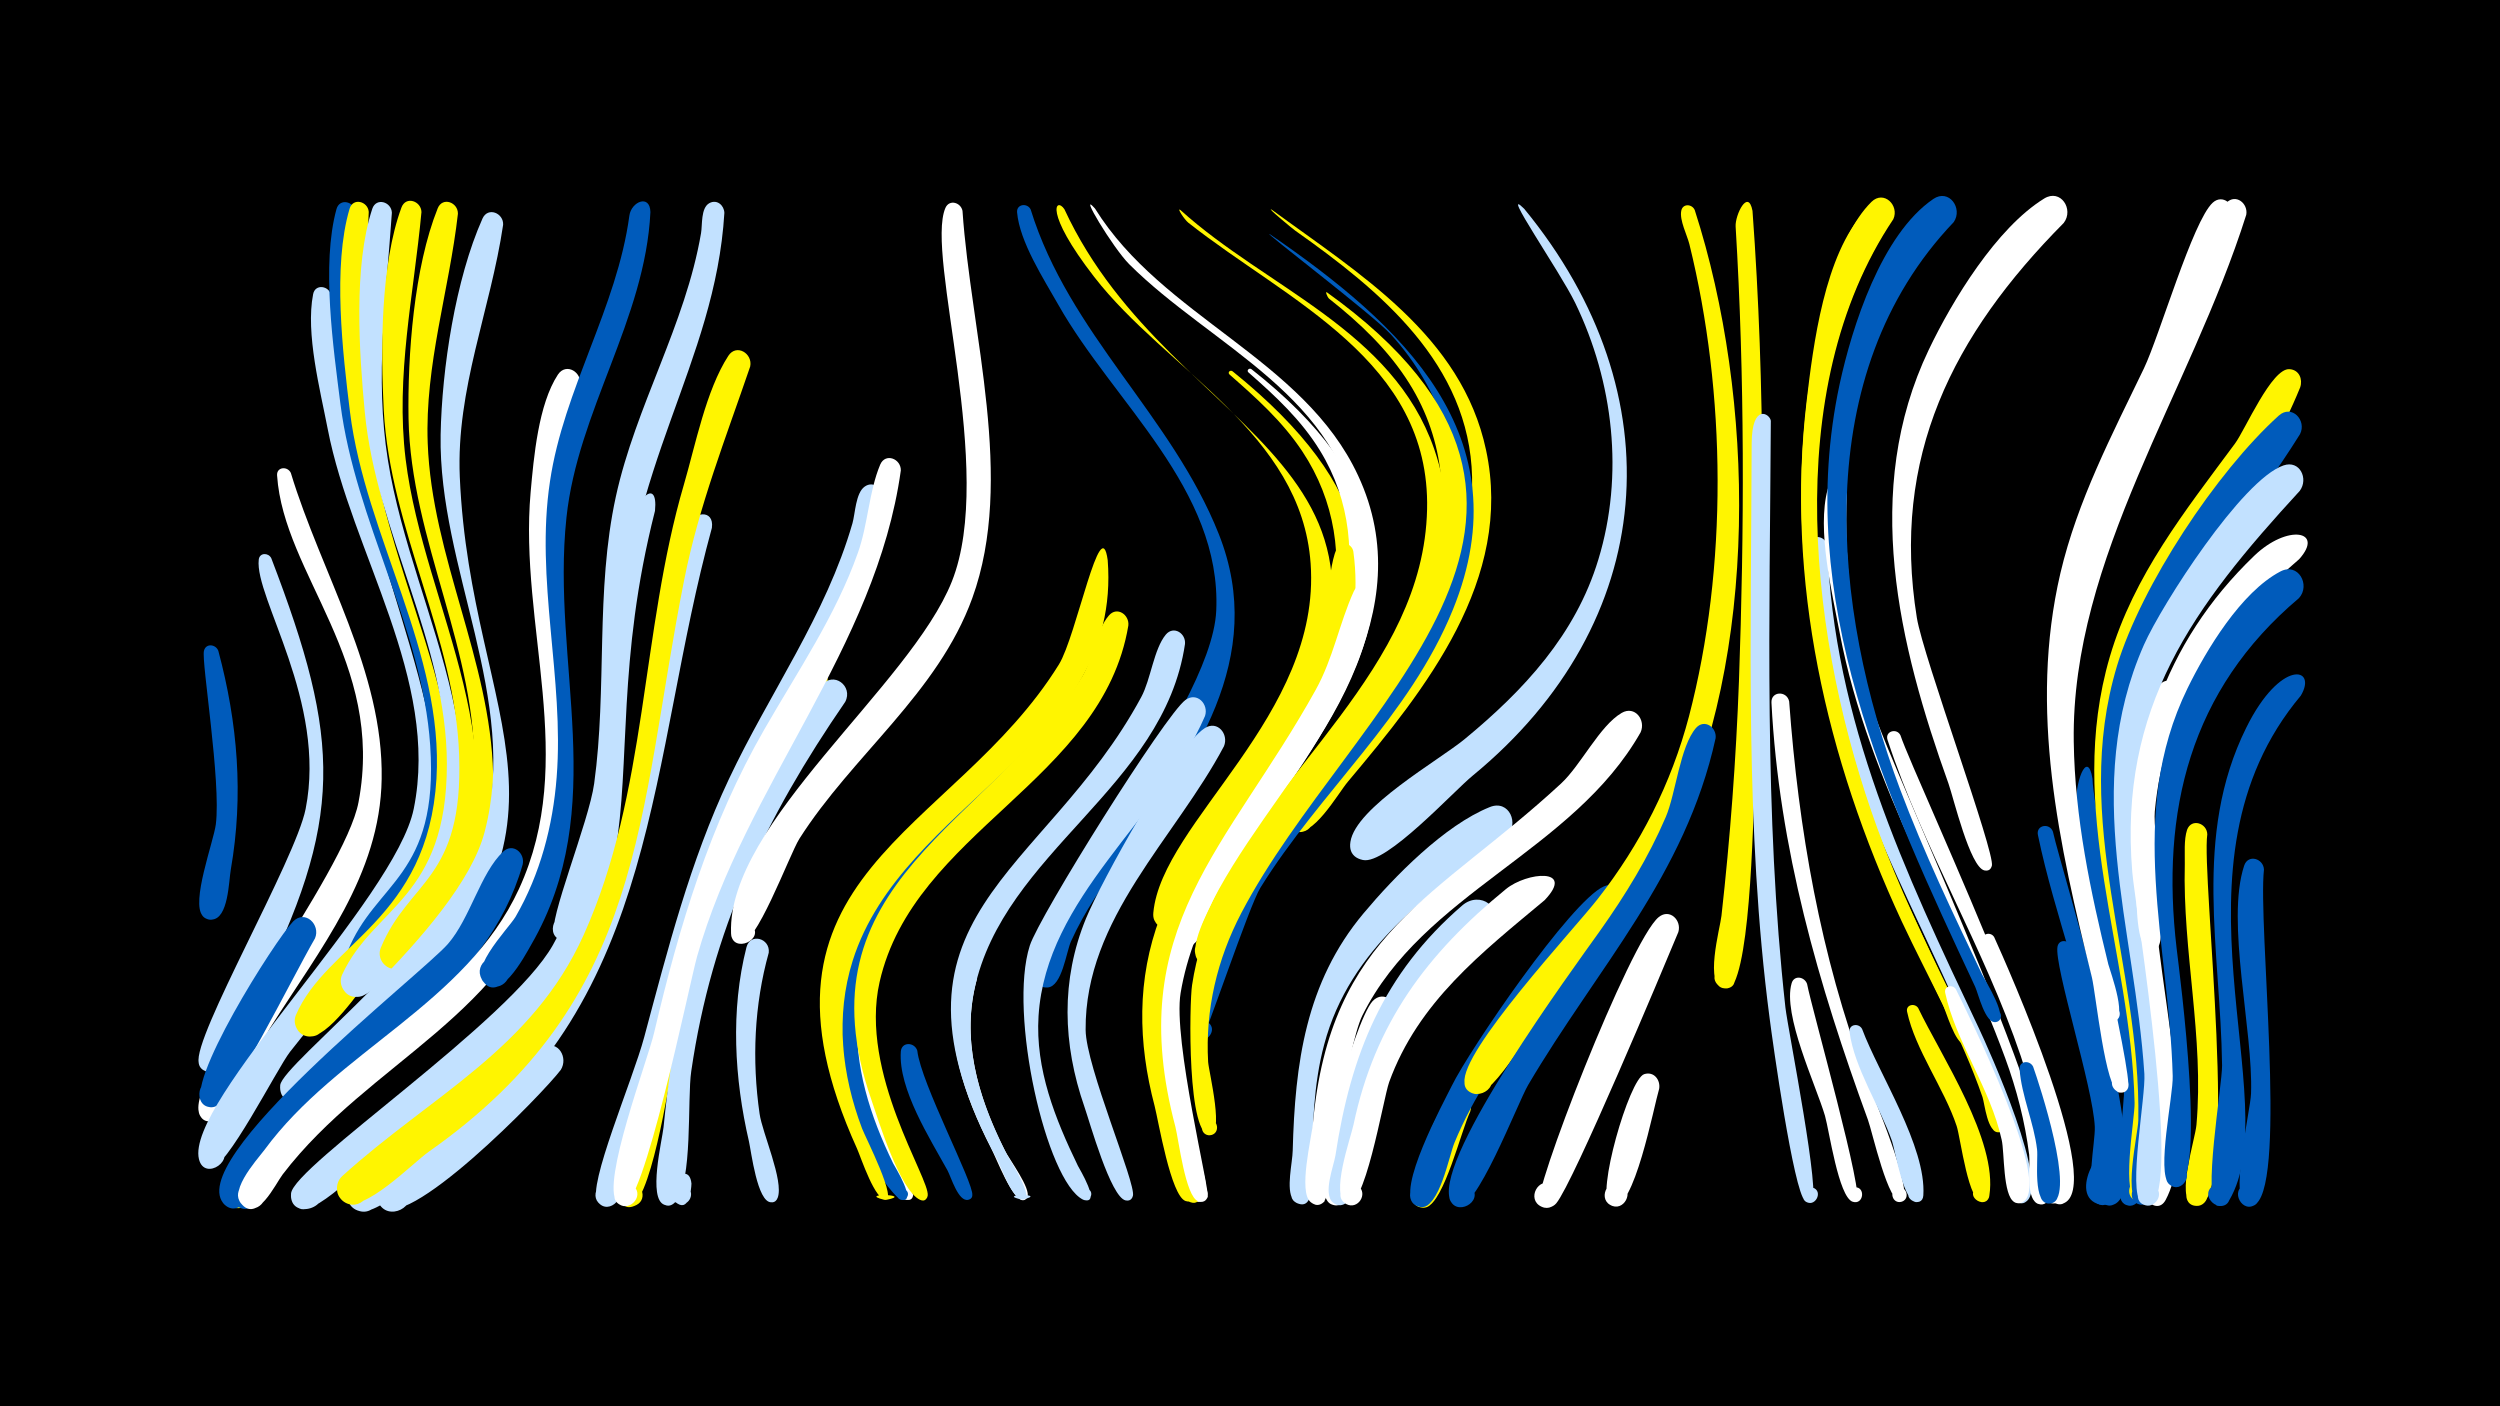 <svg width="1200" height="675" viewBox="-500 -500 1200 675" xmlns="http://www.w3.org/2000/svg"><path d="M-500-500h1200v675h-1200z" fill="#000"/><path d=""  fill="#fff500" /><path d=""  fill="#fff" /><path d=""  fill="#fff500" /><path d=""  fill="#fff" /><path d=""  fill="#fff500" /><path d=""  fill="#fff" /><path d=""  fill="#fff" /><path d=""  fill="#005bbb" /><path d=""  fill="#005bbb" /><path d=""  fill="#005bbb" /><path d=""  fill="#c2e1ff" /><path d="M-395.2-187.6c9.3 34.7 12.2 69.3 6 104.9-1 5.5-1.1 23.8-9.2 24.1-8.7 0.3-6.1-13.8 1.9-10.5 8 3.3-0.3 15.1-6.2 8.7-5.8-6.3 5.2-35.5 6.3-43.9 2.6-20.5-7-78.2-5.7-83.3 0.9-3.8 5.7-3.2 6.9 0z"  fill="#005bbb" /><path d=""  fill="#fff500" /><path d=""  fill="#005bbb" /><path d="M-369.8-232.1c33.6 87.8 35.4 125.2-7.5 210.1-3.5 7-13.1 37.9-22.2 36.6-11.3-1.5-1.6-18.8 5.6-9.9 6.1 7.6-8.4 14.7-10.7 5.4-3-12.1 46.5-97.5 51.3-121.8 10.2-51.5-24.6-101.5-22.5-119.7 0.4-3.4 4.6-3.4 6-0.7z"  fill="#c2e1ff" /><path d="M-360.4-273c14.6 48.2 44.5 95.3 43.6 146.9-0.7 46.2-29.8 81.9-53.3 119.1-4.8 7.6-20.5 46.5-29.5 45.2-9.7-1.4-3.9-16.6 4.3-11.2 9.6 6.3-6.8 17.7-9.3 6.6-4.5-19.1 70.2-113.9 76.7-148.6 12.8-67.7-35.9-109.1-39.1-156.8-0.3-4.1 5-4.6 6.6-1.2z"  fill="#fff" /><path d="M-348.8-49.6c-11.5 19.9-40.6 79.5-48.6 80.9-9.6 1.7-9-14.5 0.5-12.1 9.5 2.5 2.1 16.9-5.5 10.8-10.2-8.4 34.5-78.8 43.1-87.7 5.7-5.8 13.3 1.5 10.5 8.1z"  fill="#005bbb" /><path d="M-341.1-358.2c3.7 95.9 55.7 189.3 50.5 243.8-4.7 49.5-41.4 82.3-70.2 119.3-6.3 8.1-30.9 57.2-38.6 56.1-9.6-1.3-4-16.5 4.2-11.2 9.6 6.2-6.6 17.7-9.3 6.6-6.7-27.3 94.3-124.7 103.1-168.2 12.6-62-29.8-122.9-41.3-182.3-3.6-18.7-10.7-45.9-7-64.7 1-5.2 7.9-4 8.6 0.6z"  fill="#c2e1ff" /><path d="M-329.4-398.3c-0.9 39.8-2.8 79.6 5 119 14.1 71.2 64.5 142.2 24.4 214-4.5 8-15.3 29.7-24.8 31.9-9.7 2.2-12.2-13.3-2.4-14.4 9.9-1.1 10.7 14.5 0.8 14.5-5.1 0-8.7-5.3-6.8-9.9 13.3-33.6 43.9-35.8 39.7-98.9-3.8-56.6-35.9-107.6-43.1-164-3.4-27.1-9.2-66.9-1.9-93.5 1.5-5.5 8.6-3.7 9.1 1.3z"  fill="#005bbb" /><path d="M-323-398.3c-1.7 42.6-5 84.7 4 126.8 19.7 92.2 71.9 154.6-2.7 240.2-5.7 6.5-20.9 30-30.4 28.8-8.5-1.1-8.2-13.9 0.3-14.7 10-0.9 10.5 15 0.5 14.7-5.1-0.1-8.6-5.5-6.7-10.2 14.7-34.5 63.4-45.8 67.5-113.5 3.6-60.4-34.1-116.6-41.5-176-3.5-28.3-8.4-70-0.2-97.6 1.6-5.5 8.8-3.6 9.2 1.5z"  fill="#fff500" /><path d="M-311.9-397.9c-2.7 39.8-8.3 79-1.9 118.8 12.2 76.6 65.2 151.2 14.8 225.5-5.5 8.1-18.6 30.3-28.7 32-10.1 1.7-11.8-14.3-1.7-14.8 10.2-0.6 10.2 15.5 0.1 14.9-5.2-0.3-8.6-5.9-6.5-10.6 15-32.7 50.4-36.5 50.3-101.3-0.1-58.1-33.9-111.1-39.4-168.8-2.7-28.5-5.5-70.1 3.6-97.6 1.9-5.6 9.2-3.3 9.4 1.9z"  fill="#c2e1ff" /><path d="M-297.7-398.2c-3.7 39.8-12.5 78.4-7.6 118.6 8.8 72 58.7 143.9 19.3 215.3-4.2 7.6-13.6 27.3-22.9 29.2-9.8 2-12.2-13.6-2.2-14.5 10-1 10.6 14.8 0.6 14.7-5.1-0.1-8.7-5.4-6.7-10.2 13.5-32.6 39.6-32.3 37.6-92.2-1.9-56.9-33.1-108.5-36.2-165.8-1.5-28.8-1.6-70 8.5-97.3 2.1-5.7 9.5-3.1 9.6 2.2z"  fill="#fff500" /><path d="M-280.2-397.4c-4.2 37-15.9 72.4-14.5 110.1 2 54.6 30.1 104.3 31.4 158.7 0.4 14.8-7.3 82.5-29.9 81.7-11.2-0.4-6.5-18.4 3.4-13.4 11.7 5.9-5.4 21-9.8 8.7-2.6-7.4 10-19.2 13.3-25.1 8.7-16 13.3-33.7 13.9-51.9 1.9-58.4-30.5-112.1-31.5-170.6-0.5-30.3 2.6-72.4 14-100.8 2.3-5.7 9.8-2.9 9.7 2.6z"  fill="#fff500" /><path d="M-285.6-19.4c-23.6 23.2-52 40.9-73.7 66.2-4.9 5.8-22.7 40.9-31.3 30.8-4.8-5.7 2.9-13.8 8.9-9.2 6.9 5.3-2 15.8-8.4 9.7-18.5-17.6 80-101.3 95.4-109.8 8.2-4.6 14.4 6 9.1 12.3z"  fill="#fff500" /><path d="M-276.5-20.5c-24 24.9-54.6 42.3-78.1 67.9-5.3 5.8-24.4 40.8-32.7 30.4-4.7-5.9 3.3-13.9 9.2-9.2 6.9 5.6-2.5 16-8.7 9.7-16.2-16.2 85.3-106.4 102.8-111.6 8.1-2.4 12.1 7.1 7.5 12.8z"  fill="#005bbb" /><path d=""  fill="#005bbb" /><path d="M-258.5-392.1c-6.1 41.1-22.6 78.7-20.8 121 5.1 119.5 70.9 167.6-42.2 268.1-7.2 6.4-28 33.2-37.7 31.9-13.7-2-1.7-22.8 6.9-12 8.6 10.8-14.4 17.7-13.2 4 0.9-10.3 85.8-74.6 98.1-121.5 16.8-63.7-22.2-126.7-21.1-190.7 0.6-31.7 7.1-74.7 20.1-103.8 2.6-5.8 10.2-2.6 9.9 3z"  fill="#c2e1ff" /><path d="M-249.1-85.1c-17.5 61.7-77.5 87.1-114.8 134.1-4.9 6.1-17.8 35.5-27 30.2-7.5-4.4 0-15.8 7-10.7 7 5.1-1.7 15.7-8.1 9.9-22-20.3 94.5-110.9 107-125.3 10.7-12.3 15.6-34 26.5-44.3 4.6-4.4 10.6 0.6 9.4 6.1z"  fill="#005bbb" /><path d=""  fill="#fff500" /><path d="M-230.8 13.5c-8.2 11-75.6 80.4-86.8 64.9-6.4-8.8 8-18.1 13.4-8.6 5.4 9.4-9.9 17.1-14.3 7.1-5-11.4 23.7-26.1 30.7-31.3 12.8-9.5 37-38.2 48.6-43.2 7.3-3.1 12 5.3 8.4 11.1z"  fill="#c2e1ff" /><path d="M-221.7-315c-31.1 83.5 8.9 152.3-12.6 230.5-19.6 71.5-88.4 93.8-130 148.2-3.4 4.4-12.4 23.9-20.1 13.8-4.7-6.1 3.7-14.1 9.6-9.1 5.9 5-0.6 14.5-7.4 10.9-10.3-5.4 5.5-22.5 9.1-27.3 35-47.7 96.7-70 122.2-125.3 28.5-61.9-0.1-126.2 5.6-190.4 1.5-16.7 3.7-42.2 13.1-56.5 4-6 11.9-1 10.5 5.2z"  fill="#fff" /><path d=""  fill="#c2e1ff" /><path d="M-187.8-398.2c-2.5 51.5-34.9 95.5-40.3 146.6-7.5 70.3 21.3 139.2-17 205.2-2.9 5.1-16.1 30.1-23.7 16.3-4.1-7.3 6.2-14.6 11.7-8.3 4.8 5.4-0.7 13.9-7.5 11.7-14.4-4.5 8.9-27.7 12.1-33.3 11.8-20.4 17.9-43.6 19.7-67 3.7-47.5-10.4-94.5-3.2-142 6.6-44.4 32.1-83.1 38.1-127.5 0.9-6.7 9.9-10.5 10.1-1.7z"  fill="#005bbb" /><path d=""  fill="#005bbb" /><path d="M-185.6-254.8c-36.7 144.4 27.2 193.4-124.8 301.6-8.1 5.8-37.4 37.3-45.8 33.3-10.5-5.1 1.5-20.3 8.9-11.3 8.6 10.6-14 17.7-13 4.1 1-13.1 104.9-82.4 125.7-119.3 33.4-59.4 25.1-127 34.8-191.7 3.4-22.7 15.9-33.9 14.2-16.7z"  fill="#c2e1ff" /><path d="M-152.3-397.8c-4.4 72.6-47.7 122.5-49.6 209.9-0.4 16.4-2.2 143.5-27.7 139.4-9.8-1.6-3.7-17 4.6-11.4 8.2 5.6-3.8 16.9-8.9 8.4-3.4-5.7 16.6-54 19.1-72.4 6.3-45.7 0.5-92.3 10.4-137.7 9.5-43.5 33.4-82.5 40.9-126.5 0.7-3.9-0.2-12.1 4-14.4 3.7-2 7.1 1.1 7.2 4.7z"  fill="#c2e1ff" /><path d="M-168.1 68.1c-0.1 3.2-1.2 14.5-7.8 8.8-4-3.5 0.6-10.1 5.3-7.5 4.7 2.6 1.6 9.9-3.5 8.4-12.6-3.7 4.6-23.2 6-9.7z"  fill="#c2e1ff" /><path d="M-158.3-246.6c-30.3 110.1-24.8 226.2-126.5 299.6-8.1 5.9-32.9 30.8-42.7 28.3-10.3-2.7-5.1-18.8 4.9-15 10 3.8 3.1 19.2-6.4 14.4-4.9-2.5-5.6-9.3-1.6-13 38.6-34.2 83.3-56.4 107.9-104.1 33.6-64.8 35.6-140.7 53-210.4 1.9-7.8 12.7-9.1 11.4 0.2z"  fill="#c2e1ff" /><path d=""  fill="#fff500" /><path d="M-139.9-324.1c-11.6 34-24.7 67.1-31.7 102.5-22.6 113.8-18.1 201-122.7 274.5-7.4 5.2-31.4 29.9-40.4 24-8.9-5.8 0.9-19.4 9.2-12.6 7.1 5.7-0.3 17.2-8.5 13.1-4.9-2.5-5.7-9.2-1.7-12.9 42.4-38.5 91.2-60.8 115.9-115.8 30.7-68.2 27.3-145.3 48.1-216.2 5.5-18.8 10.6-45.2 21.3-61.7 3.9-6 11.8-1.1 10.5 5.1z"  fill="#fff500" /><path d="M-131-42.7c-7 25.1-8.1 51.6-4.4 77.3 1.3 9.2 11.7 32.2 8.7 40.3-2.2 5.9-10.3-1.5-4.7-4.2 4.8-2.4 7 6.3 1.6 6.4-6.7 0.1-9.6-24.4-10.7-29.2-7-30.2-8.9-62.9-1.2-93.2 1.8-7.1 11.5-4.3 10.7 2.6z"  fill="#c2e1ff" /><path d=""  fill="#fff" /><path d=""  fill="#c2e1ff" /><path d="M-103.4-170.5c-34.8 58.1-58.4 113.3-73.2 179.5-2.1 9.4-11.6 72.9-22 69.7-5.2-1.6-5-9.3 0.3-10.6 6.2-1.5 9.5 7.4 3.8 10.3-11.4 5.7-6-13.6-5.2-16.5 15.2-61.9 24.6-126 53-183.8 8.6-17.6 19-42.9 32.9-56.8 5.8-5.8 13.4 1.6 10.4 8.2z"  fill="#fff500" /><path d="M-94.3-163.1c-38.5 56-64 109.4-73.9 177.3-2 13.4 0.9 53.1-7.6 62.7-6 6.7-13-7.2-4.1-8 7.6-0.7 6 12-1.2 9.4-8-2.9-1.1-30.8-0.4-37.2 7.7-77.5 27.7-149.5 75.8-212 5.6-7.2 15.4 0.2 11.4 7.8z"  fill="#c2e1ff" /><path d="M-86.5-8.2c-0.4 20.4 25.1 79.5 24.8 82-0.8 4.9-8.2 0.4-4.3-2.6 3.4-2.5 6.3 3.8 2.2 4.7-13.6 2.9-31-73.4-31.6-83.7-0.3-5.9 8-5.9 8.9-0.4z"  fill="#fff" /><path d="M-76.6-260.8c-15.4 76.9-70.9 144.4-93.9 226.4-3.7 13.1-27.8 118.5-40.2 113.1-7.4-3.2-1.7-14.6 5.3-10.6 8.2 4.7-2.3 16.3-7.8 8.6-5.1-7.2 16.9-58.2 22.4-78.8 11.3-42.1 22-84.4 40.7-124 19.4-41.2 46.6-78.6 59.3-122.8 1.3-4.6 1.5-14.4 5.8-17.5 4.3-3.1 8.9 1 8.4 5.6z"  fill="#c2e1ff" /><path d="M-67.6-274.2c-11.9 85.5-74.5 150.9-97.8 233.3-3.8 13.6-26 123-36 119.6-8.4-2.8-0.8-15.5 5.6-9.4 5.5 5.2-3.2 13.5-8.1 7.7-7.7-9 15-68.6 17.9-81.4 12-51 26.7-100.1 53-145.7 15.9-27.7 34.1-54.3 44.8-84.6 4.8-13.4 5.3-29.5 10.7-42.3 2.5-5.8 10-2.8 9.9 2.8z"  fill="#fff" /><path d="M-59.7 4.3c1.7 15.6 27.3 63.8 26.4 69.4-0.7 4.7-7.9 0.6-4.1-2.3 3.2-2.5 6.2 3.6 2.2 4.5-4.8 1.2-8.3-11-10-14.1-8.3-15.1-23.7-39.1-22.4-57.1 0.4-4.8 6.6-4.5 7.9-0.4z"  fill="#005bbb" /><path d=""  fill="#005bbb" /><path d="M-38-398.8c4 58.9 25.4 128.7 4.7 185.9-16.5 45.6-57.5 75.4-83 115.5-4.8 7.6-21.3 53.1-29.1 50.3-8.5-3-0.5-15.7 5.9-9.3 7.5 7.4-9.3 14.7-9.6 4.2-1.8-52.7 86.1-118.6 106-168.7 21.2-53.3-12.9-156.6-3.1-179.3 1.9-4.3 7.4-2.6 8.2 1.4z"  fill="#fff" /><path d="M-31.1-30c-7.8 28.5 0.5 56.6 13.4 82.2 2.1 4.2 12.8 18.5 10.8 22.5-1.9 3.7-7.2-0.7-3.9-3.3 3.3-2.5 6.2 3.6 2.2 4.6-5.2 1.2-13.5-20.9-15.7-25-13-25.2-21.7-51.7-17.7-80.3 1.1-8 11.6-9.6 10.9-0.7z"  fill="#fff" /><path d=""  fill="#c2e1ff" /><path d="M-5.3-399.5c18.5 59.8 67.8 99.1 90.3 155.8 23.7 59.6-12.4 109.4-46.1 155.5-9.3 12.6-18.3 25.6-24.8 40-2.3 5.1-4.3 21.8-11.3 22.2-10 0.5-4.4-15.9 3.2-9.5 6.5 5.5-4.8 14-8.3 6.3-10.4-22.7 83.9-127.9 86.1-177.7 2.6-58.3-49.3-99.9-75.8-146.8-6.9-12.2-18.6-30.2-19.8-44.4-0.3-4 4.9-4.6 6.5-1.4z"  fill="#005bbb" /><path d="M10.9-399.6c52.5 113.5 194.9 120.6 92.4 278.5-10.6 16.3-34.3 64.3-42.5 65.8-13.2 2.4-4.6-20.4 3.7-9.8 7.1 9-12 14.6-10.9 3.2 4-43.6 80.7-94.7 75.5-167.6-4.4-62.8-69.2-92.8-103.9-137.6-24.5-31.6-18.3-38.4-14.3-32.5z"  fill="#fff500" /><path d="M5.4-143.9c-35.9 40.8-89.5 69.9-93.8 130-1.8 25.4 6.1 49.7 17.1 72.3 0.6 1.2 11.9 19.3 3.9 17.5-4.1-0.9-1.1-7.3 2.2-4.7 2.9 2.2-0.9 6.6-3.5 4-29.5-28.4-35.3-104.8-15.9-142.6 8.9-17.4 65.1-82.7 82.2-88.6 7.8-2.7 12.1 6.4 7.8 12.1z"  fill="#005bbb" /><path d="M25.6-399.9c32.4 52.2 100.2 72 126.3 128.2 30.5 65.5-18.5 125.9-53.1 177.6-7.3 11-17 41.6-27.1 48.2-6.7 4.3-13-6.6-5.8-10.2 8.3-4.2 12.1 10.8 2.8 11.1-13.4 0.4 0.4-23.7 2.4-27.8 26.9-56.4 87.6-105.6 80.5-173.8-6.5-62.7-70.2-87.2-109.6-126.6-7.8-7.8-24.9-36.3-16.4-26.7z"  fill="#fff" /><path d=""  fill="#fff" /><path d="M31.7-231.1c6.9 89.8-98.4 116.2-122.4 192.2-8.4 26.7-5.3 54.7 4.5 80.6 1.4 3.8 17.9 36 10.6 34.2-13.4-3.3 14.7-2.7 1.2 0-5.4 1.1-12.4-20.5-14.2-24.5-60-132.3 46-150.3 96.9-232.5 8.4-13.6 20.1-74.4 23.4-50z"  fill="#fff500" /><path d="M41.6-199.7c-12.5 74.5-103 98.8-119.4 171.1-9.9 43.7 24.3 94.5 23.1 102.5-0.8 4.8-8.1 0.5-4.2-2.5 4.6-3.5 5.7 6.9 0.5 4.5-9.7-4.5-19.9-38-23.3-47.9-36.5-105 57.4-131.8 101.1-203.2 5.1-8.3 6.8-22.5 12.9-29.4 3.9-4.5 9.9-0.3 9.3 4.9z"  fill="#fff500" /><path d="M110.5-399.3c42 30.8 91.1 60.4 102.8 115.3 13.3 62.1-29 114.8-66.3 159.2-4.9 5.8-17 27.6-26.2 23.7-7.7-3.2-4.1-15.1 4.1-13.6 8.2 1.5 7.3 13.9-1 14.1-20.2 0.7 9.3-30.4 12-33.6 32.6-39 72-82.5 70.7-136.8-1.3-54.3-44.1-89.5-84.9-118.3-1.3-0.9-14.6-11.9-11.2-10z"  fill="#fff500" /><path d="M66.6-399.2c41.5 37.6 101.9 57.5 121.8 114.7 26.8 77.3-41.1 140.3-80.3 198-5.8 8.5-19.3 46.2-27.4 48.5-7.5 2.2-10.3-9.8-2.6-11.1 7.7-1.4 9.2 10.8 1.4 11.3-13 0.9-0.5-23.1 1.3-27 28.8-65.5 102.5-114 104.2-190.7 1.6-71.5-66.9-99.9-114.6-137.6-1.9-1.5-5.8-7.5-3.8-6.1z"  fill="#fff500" /><path d="M68.8-190.9c-10.2 69.1-87.1 99.8-101.1 165.9-5.9 27.8 3.1 54.7 15.7 79.3 0.9 1.7 14.8 23.1 6.7 21.4-12.3-2.6 13.4-2.9 1.1 0-4.9 1.1-10.7-15.7-12.5-18.9-62.8-117.4 22.5-135.8 69.1-222.2 4.6-8.5 6-23 11.8-30 3.8-4.5 9.7-0.5 9.2 4.5z"  fill="#c2e1ff" /><path d="M78.4-156.3c-21.6 49.9-76.3 86.7-79.9 144-1.6 25.5 8 49.4 18.9 71.9 0.7 1.4 11.2 18.6 3 16.4-3.7-0.9-1.9-6.6 1.7-5.3 3.5 1.3 1.1 6.8-2.3 5.1-17.6-8.9-35.9-89.4-25.5-121.9 4.6-14.3 65-110.8 74.7-117.9 5.6-4.1 11.3 2.1 9.4 7.7z"  fill="#c2e1ff" /><path d="M87.5-141.8c-23.4 44.2-66.8 82.6-66.4 136.1 0.1 17.6 24.3 73.8 22.7 79.7-1.4 5.4-9.3-0.3-4.5-3.3 4.7-3 6.5 6.6 1 5.5-7.2-1.5-17.3-37.9-19.8-45-10.4-30-11.4-60.7 0.8-90.4 7.1-17.3 42.8-82.2 57-91.3 6.1-3.9 11.6 2.9 9.2 8.7z"  fill="#c2e1ff" /><path d="M91.6-321.8c140.6 113.4-0.3 179.8-27.8 288-5.6 21.9-4.1 44.3 1.1 66.1 2.1 9 14.5 34.1 11.1 42.3-2.1 5.2-9.8-0.1-5.7-3.9 4.8-4.5 9 6.2 2.3 6.1-6.4-0.1-9.9-25.8-11.4-30.9-37.2-128.2 53-147.9 77.4-250.6 6.5-27.2 2.1-55.1-13.4-78.5-9.5-14.4-22.1-25.7-35-37-1.1-1 0.2-2.4 1.4-1.6z"  fill="#fff500" /><path d="M100.7-322.8c136.8 107.8-5.9 183.5-33.4 288.3-6.1 23.2-4.3 46.9 1.2 70 2 8.3 13.1 31.6 9.9 39.2-2.2 5.2-9.9-0.2-5.7-4 5-4.5 9 6.4 2.3 6.2-6.5-0.2-9.8-26.5-11.2-31.8-35.4-127.4 52.7-147.9 80.1-249.9 7.2-26.9 4.4-55-10.3-78.9-9-14.7-21.4-26.2-34.3-37.5-1.1-0.9 0.2-2.4 1.4-1.6z"  fill="#fff" /><path d="M109.5-387.6c63.2 43.4 121.8 96.7 87.9 180.2-20.7 51.1-63.8 87.4-92.4 133.5-5.4 8.6-26.9 73.2-28.3 73.1-7.3-0.6-3.7-12.3 2.7-8.7 6.4 3.6-1.8 12.7-6.1 6.8-3.6-5-0.2-17.4 0.6-22.9 12.3-86.4 104.2-132.2 122.2-216 7.8-36-4-71-28.5-97.9-8.5-9.3-62.8-50.6-58.1-48.1z"  fill="#005bbb" /><path d="M123.9-139.4c-26.4 43.1-63.9 83.3-63.2 137 0.2 13.4 17.4 72.8 15.7 76.9-2.5 6.1-10.8-1.9-4.7-4.6 6-2.7 6.5 8.8 0.2 6.6-6.1-2.1-9.4-28-11.1-34.1-21.2-74.8 8.9-129.1 51.7-189 5.2-7.2 15-0.5 11.4 7.2z"  fill="#fff500" /><path d="M132.9-165.3c-23 52.6-73.2 94.8-75.9 155.2-0.7 16.3 18.3 79.7 16.4 84.6-2.4 6-10.6-1.7-4.7-4.5 5.9-2.7 6.5 8.5 0.4 6.5-7.1-2.4-13-38.3-14.9-45.7-8-30.3-8.6-60.8 2.6-90.5 6.1-16.1 55.9-105.2 66.7-113.3 5.5-4.1 11.3 2 9.4 7.7z"  fill="#fff500" /><path d="M136.9-359.7c149.1 107 10.6 198.8-41.1 298-11.6 22.2-17.3 46.4-15.9 71.4 0.3 4.8 8.4 36.7 0 35.2-4.3-0.8-3.8-7.3 0.5-7.5 4.3-0.2 5.3 6.3 1.1 7.4-11.9 3.1-10.6-64.2-9.3-72 2.1-13.9 6.4-27.4 12.3-40.1 26.7-57.4 82.1-97.4 101.9-158.6 9.9-30.4 7.2-62.7-9.9-90-10-16-23.8-29.1-38.5-40.7-0.9-0.7-2-3.7-1.1-3.1z"  fill="#fff500" /><path d="M149.6-235.3c11.4 82.6-73.4 133.5-87.6 208.9-4.2 22.3-1.2 44.6 4.6 66.3 2 7.5 12.2 28.2 9.4 35.2-2.5 6.1-10.7-1.9-4.8-4.6 6-2.7 6.5 8.8 0.3 6.6-6.4-2.2-10.9-32.6-12.7-39.3-26.3-95.2 29.4-133.3 67.5-210 12-24.2 10-52.3 15.3-64.5 1.9-4.2 7.3-2.5 8 1.4z"  fill="#fff500" /><path d="M159.7-213.1c-9.4 73-81 118.1-93 189.7-3.8 22.6 14.2 95.1 13 98-2.7 6.2-10.9-2.1-4.7-4.8 6.2-2.6 6.5 9.1 0.1 6.8-6.1-2.3-9.3-29.3-10.9-35.7-25.4-95.7 25.1-133.7 67.3-209.7 8.5-15.3 11.3-31.8 18.3-47.3 2.6-5.8 10.2-2.5 9.9 3z"  fill="#fff" /><path d="M169.4-11.9c-9.5 15.7-23.8 87.9-24.8 88.9-5.8 5.7-13-5.8-5.3-8.5 9-3.2 8.3 13.4-0.4 9.5-13-5.8 11.4-88 19.9-97.4 5.4-5.9 13.2 0.9 10.6 7.5z"  fill="#fff" /><path d="M231.6-399.8c73.3 89.2 64.6 198.7-24.7 272.1-9.2 7.5-41.5 42.9-52.7 40.5-13.9-2.9-0.3-23.6 7.8-11.9 8.1 11.7-16 17.3-13.8 3.2 2.5-16.6 42.4-39.1 54.8-49.3 28.5-23.5 53.3-50.2 64.2-86.2 12.4-40.6 7.3-85.2-11.1-123.2-7.5-15.4-36.7-57.3-24.5-45.2z"  fill="#c2e1ff" /><path d=""  fill="#005bbb" /><path d=""  fill="#fff500" /><path d="M205.7 33.6c-4.1 8.4-12.6 43.6-21.1 45.8-9 2.3-9.6-13.1-0.4-11.5 9.2 1.7 3.2 16-4.4 10.6-7.2-5.1 10.2-47.7 16.4-52.5 5.5-4.2 11.3 1.9 9.5 7.6z"  fill="#fff500" /><path d="M214.2-54.9c-27.9 22.4-48.9 48.5-57.8 83.8-1.8 7.1-5.8 54.9-15.8 48.9-6-3.6 0.2-12.8 5.8-8.6 5.6 4.2-1.6 12.7-6.7 7.9-4.7-4.4 0.4-17.1 1.3-22.4 7.4-48.7 22.9-87.3 60.9-120.1 8.6-7.4 20.8 1.4 12.3 10.5z"  fill="#c2e1ff" /><path d="M223-98.3c-36.8 26.9-75 53.1-87.4 99.7-5.2 19.3-5.5 39.4-6 59.2-0.1 3.7 1.8 20.9-7 16.9-6.9-3.1 0.6-13.1 5.5-7.4 4.2 4.9-3.8 11.1-7.5 5.7-3.4-5-0.2-17.7-0.1-23.5 1.1-41.8 6.2-80.7 34-113.9 14.7-17.6 38.9-42.3 60.6-51 9.3-3.8 14.5 8.2 7.9 14.3z"  fill="#c2e1ff" /><path d=""  fill="#005bbb" /><path d="M241.4-67.9c-30.3 25.3-60.6 48.8-74.6 87.3-2.9 8.1-12 64.1-21 58.3-6.1-3.9 0.6-13.1 6.2-8.5 4.8 3.9-0.2 11.6-5.7 8.8-8-4 2-31.6 3.4-38.2 10.2-48.6 35.2-82 73.1-113 10.1-8.3 33.6-10.4 18.6 5.3z"  fill="#fff" /><path d=""  fill="#fff500" /><path d=""  fill="#fff" /><path d=""  fill="#c2e1ff" /><path d="M278.3-63.6c-28.3 37.5-61.9 67.8-80.2 112.2-2.6 6.4-7.2 31.3-16 30.7-8-0.5-6.4-13 1.4-11.6 9.2 1.6 3.2 15.9-4.4 10.5-9.3-6.5 13.7-48.8 17.7-56.9 8.6-17.6 57.2-88.8 73-95.8 7.2-3.2 12 5.1 8.5 10.9z"  fill="#005bbb" /><path d="M287.5-148.5c-32.5 57.3-104.3 77-133.6 136-7.3 14.8-17.8 88.8-18.1 89.1-6.2 6.7-13.1-7.6-3.9-8.3 9.1-0.6 4.3 14.5-2.8 8.7-6-4.9 0.4-30.6 1.1-37.7 8.3-91.8 59.4-108 119.1-163.2 9.6-8.9 18.5-27.7 29.1-33.9 6.4-3.7 11.7 3.5 9.1 9.3z"  fill="#fff" /><path d="M296.4 22.6c-2.5 8.2-12.2 59.7-22.5 56.2-7.2-2.5-2.7-13.7 4.2-10.4 6.9 3.2 1.2 13.9-5.3 9.9-7-4.2 9.2-60.4 16.4-62.7 4.7-1.5 7.9 2.8 7.2 7z"  fill="#fff" /><path d="M305.6-52.6c-7.9 19-50.4 120.4-58.6 130.2-1.7 2-4.7 2.7-7.1 1.6-7.4-3.4-1.5-14.8 5.6-10.6 7 4.2-0.1 14.9-6.7 9.9-4.5-3.4 43.7-127.3 57.4-138.3 5.3-4.3 11.1 1.6 9.4 7.2z"  fill="#fff" /><path d="M313.5-399.1c29.1 90.3 31.1 213.9-11.2 300.4-14.7 29.9-36.6 54.3-57.8 79.6-6.1 7.2-27.8 46.3-36.6 44.2-11.8-2.8 0.4-20 7-9.8 5.6 8.7-10.4 14.7-11.9 4.4-2.2-15 52.7-73.8 63.9-88.2 20.5-26.2 35.3-55.4 43.8-87.6 18.7-71.6 17.9-155 0.2-226.7-1.1-4.4-4.8-11.5-3.9-16 0.7-3.7 5.3-3.3 6.5-0.3z"  fill="#fff500" /><path d="M323.5-145.7c-14.5 66.1-56.8 110.1-90 166.5-5 8.5-25.5 62.5-34.4 58.2-8.7-4.1 1-16.7 7.2-9.3 6.2 7.3-7.9 14.7-10.5 5.5-5.8-21.5 57.9-108.3 72.2-128.4 12.2-17.2 23.3-35.3 31.6-54.7 4.8-11.3 6.8-33.8 14.5-42.7 4-4.5 10-0.3 9.4 4.9z"  fill="#005bbb" /><path d="M341.2-398.8c6.2 84.4 5.8 169.9 1.7 254.4-1.2 24.4-1.5 96.7-10.4 116-3.3 7.2-13.8-0.8-7.7-5.9 7.1-6 12.2 9.3 2.9 8.7-10-0.6-2-29.1-1.4-34.8 4.2-37.5 7-75 8.4-112.7 2.6-72.6 2.8-145.7-1.6-218.2-0.3-5.5 6-18.5 8.1-7.5z"  fill="#fff500" /><path d=""  fill="#005bbb" /><path d="M350-298c-0.5 93.3-3.3 188.7 7 281.6 1.2 10.5 17.7 93 12.4 93.7-5.9 0.9-5.2-9.1 0.6-7.3 5.7 1.7 0.9 10.4-3.6 6.4-5.5-4.8-15.5-76-17-87.8-11.9-90.7-8.8-184.4-8.6-275.6 0.1-19.8 8.8-14.4 9.2-11z"  fill="#c2e1ff" /><path d="M358.8-163.3c4.5 61.5 15 121.8 36.6 179.7 2.6 7 24.8 58.8 17.1 60.5-4 0.9-5.9-4.9-2.2-6.7 4.3-2 7.1 5 2.6 6.6-6.4 2.1-14.2-33.7-16.3-39.3-23.8-65.1-42.7-130.4-46.3-200.2-0.3-5.6 7.4-5.9 8.5-0.6z"  fill="#fff" /><path d="M367.4-27.7c2.1 11.3 28.3 103.7 23.7 104.6-4.7 1-5.9-6.6-1-7 5.6-0.5 4.5 8.8-0.9 6.9-6.7-2.4-11.2-34.2-13.2-41.2-4.4-14.9-20.5-48.6-16-63.7 1.2-4 6.2-3.1 7.4 0.4z"  fill="#fff" /><path d="M377.1-238.2c3 84.3 37.1 156.6 72.5 231.2 4.5 9.5 36 78.9 22.1 84.2-6.3 2.4-7.9-8.6-1.2-8.1 6.7 0.5 3.5 11.1-2.3 7.9-5-2.8-3.4-16-4.2-20.9-2.3-14.5-6.5-28.5-11.7-42.2-24.7-63.6-60.5-120.5-75.3-188.1-4-18.5-12.2-45.8-8.6-64.6 1-5.2 7.8-4.1 8.7 0.6z"  fill="#c2e1ff" /><path d="M386.5-263.9c-1.7 35.6 3.3 71.4 13 105.7 6.8 23.8 103.7 228.8 81.6 236-6.6 2.2-7.8-9.4-0.8-8.5 6.9 0.8 3.1 11.8-2.8 8.1-5.1-3.1-2.9-18.1-3.5-23.2-2-15.8-6-31.3-11.5-46.3-25.3-69-65.4-130.6-79.4-203.9-3.7-19.6-11.1-49.6-5.8-69.2 1.5-5.5 8.7-3.7 9.2 1.3z"  fill="#fff" /><path d="M393.8-6.1c8.1 21.7 30.9 56.5 29.4 79.9-0.4 6.6-10.8 1.6-6-2.9 4.1-3.8 8.9 4.3 3.5 6-6.8 2.2-11-24.7-12.5-29.1-5.7-16.3-18.2-35.4-20.4-52.4-0.5-3.8 4.4-4.5 6-1.5z"  fill="#c2e1ff" /><path d="M405.7-390.7c-56.2 90.1-34 219.8 4.3 312 5 12.1 57.9 120.3 50.1 122.1-4.6 1.1-5.9-6.2-1.2-6.7 4.7-0.6 5.2 6.8 0.5 6.8-5.5 0.1-6.7-13.5-7.8-16.9-10.1-29.3-25.7-56.4-38.8-84.4-36.3-78.2-55.8-163.5-45.6-249.8 3.1-26.5 8.6-70.6 28-91 5.6-5.9 13.3 1.2 10.5 7.9z"  fill="#fff500" /><path d="M412.2-147.1c7.3 22 100.1 216.8 74.7 224.5-6.8 2-7.7-9.7-0.6-8.8 7.1 1 2.9 12.1-3.1 8.3-9.1-5.9-2-36.6-13.2-69.9-17.6-52.1-46.8-99.5-64-151.9-1.3-4.1 4.4-5.8 6.2-2.2z"  fill="#fff" /><path d="M420.7-16.2c10.9 22.8 38.3 63.7 34.2 90-1.1 7.2-12 0.8-6.2-3.7 4.9-3.8 9.3 5.5 3.3 6.9-7.1 1.6-10.9-30.8-12.8-36.5-6-18.1-19.9-36.6-23.8-54.9-0.7-3.3 3.6-4.3 5.3-1.8z"  fill="#fff500" /><path d="M408.8-394.8c-55.2 82.4-39.7 204.6-7.6 292.6 10.2 27.9 22.9 54.6 36 81.1 1.3 2.7 14.3 22.3 6.7 22.7-3.9 0.2-3.9-5.9-0.1-5.6 3.9 0.2 3.2 6.3-0.6 5.6-4.9-0.8-9.1-16.3-11-20.3-47.3-96.4-81.2-197.6-62.2-306.3 4-23.1 10.9-60.9 28.3-78.1 5.9-5.8 13.5 1.7 10.5 8.3z"  fill="#fff500" /><path d="M438.8-25.2c5.4 11 48 96.1 31.6 102.4-6.2 2.4-7.9-8.5-1.2-8.1 6.6 0.4 3.6 11.1-2.3 7.9-5.6-3.1-4.7-24-6.1-29.9-5.4-24.7-21.9-46.6-27.1-70.5-0.7-3.3 3.5-4.3 5.1-1.8z"  fill="#fff" /><path d=""  fill="#005bbb" /><path d="M457.2-50.2c6 13.2 54.5 121.9 32.7 128-6.9 2-7.7-10-0.5-8.8 7.1 1.1 2.7 12.3-3.3 8.2-6.1-4.1-3.8-35.2-5.2-43-5.3-28.9-24.1-54.7-29.2-82.7-0.6-3.5 3.9-4.4 5.5-1.7z"  fill="#fff" /><path d="M437.8-393.4c-69.7 73.1-58.5 185.1-25.7 272.4 11.4 30.3 25.3 59.4 39.3 88.7 1.3 2.7 14 22.6 6.3 22.9-4 0.2-3.9-6.1 0.1-5.8 3.4 0.2 3.6 5.3 0.2 5.8-5.1 0.8-8.4-13.6-9.9-16.9-42.6-91.1-87.2-185.9-65.1-289.2 6-27.8 20.1-72 45-89 7.5-5.1 14.3 4.5 9.8 11.1z"  fill="#005bbb" /><path d="M475.9 12c3 8.4 20.6 61.9 9 65.5-5.8 1.8-8.1-7.5-2.2-8.7 5.9-1.2 7.2 8.3 1.3 8.9-8.5 0.7-5.6-21-6.2-25.9-1.5-12.9-7.5-25.9-8.4-38.6-0.3-4 4.9-4.5 6.5-1.2z"  fill="#005bbb" /><path d="M485.4-100.8c4 18.6 53.7 174.8 28.1 179.3-7.7 1.4-7.2-11.7 0.4-9.6 7.6 2 1.6 13.6-4.4 8.5-6.5-5.4-0.8-49.9-2.2-60.2-5.4-39.8-21-77.2-29.1-116.4-1-4.8 5.6-6 7.2-1.6z"  fill="#005bbb" /><path d="M494.1-46c4.3 13.7 37.4 120.3 16.2 124.3-7.6 1.4-7.3-11.4 0.3-9.6 7.5 1.9 1.8 13.4-4.3 8.6-5.7-4.6-0.5-29.2-0.8-36.4-0.8-18.9-19.6-77.4-17.9-86.5 0.7-3.7 5.2-3.3 6.5-0.4z"  fill="#005bbb" /><path d="M504.4-126.2c0.4 22 41.5 201.6 18.8 204.8-8 1.1-7-12.2 0.8-9.9 7.7 2.3 1.2 14-4.8 8.7-6.3-5.6 1.1-46.5 0.3-56.4-3.4-44.5-18.7-87.1-22.9-131.7-1.2-13.4 5.4-30.3 7.8-15.5z"  fill="#005bbb" /><path d="M513.7 57.1c0 4.7 2.8 22.1-6 20.9-6.6-0.9-4.6-11.1 1.8-9.5 6.4 1.6 3.4 11.6-2.8 9.3-14.8-5.4 5.5-35.9 7-20.7z"  fill="#005bbb" /><path d=""  fill="#005bbb" /><path d=""  fill="#005bbb" /><path d="M542-164.9c-31.2 74.6 21 196.8-2.5 240.9-4.6 8.5-15.4-4.3-6.2-7.4 7.8-2.6 9.3 11 1 10.1-7.9-0.9-0.3-53.6-0.7-62.5-2.6-51.9-19.3-101.8-10.8-154.1 5.8-35.3 23.2-43.8 19.2-27z"  fill="#fff" /><path d=""  fill="#005bbb" /><path d="M559.5-99.5c-2.9 20.1 16.1 176.8-4.6 178.3-8.5 0.6-6.4-13.3 1.5-10.3 6.8 2.6 2.2 13-4.3 9.7-7.5-3.8 1.6-31.3 2.2-38.3 3.7-42-6.7-83.2-5.6-125.1 0.1-5-0.5-11.7 1.1-16.5 2.1-5.7 9.6-3.2 9.7 2.2z"  fill="#fff500" /><path d="M490.6-393c-53.3 53.8-83 112.2-70.5 189.6 3 18.6 37.7 112.8 36 119-1.6 5.5-9.5-0.6-4.5-3.5 4.9-2.9 6.5 6.9 0.9 5.7-6.9-1.6-14.8-34.8-17.2-41.6-24-66.9-41.8-140.7-9.5-208.3 11.3-23.7 32.5-58.5 55.4-72.6 7.9-4.9 14.4 5.2 9.4 11.7z"  fill="#fff" /><path d="M571.7-396.3c-33.4 91.2-88.7 171.9-78.6 272.9 2 19.7 31.3 140.8 28.3 145.8-3.3 5.6-11.2-1.8-5.9-5.5 6.3-4.3 9.3 8.6 1.7 7.5-6.6-1-11.2-47.6-13.1-55.3-15.8-63.8-30.4-128.5-15.1-194 8.2-34.8 24.7-66.3 40.1-98.3 7.5-15.7 23.4-70.7 33-79.5 4.8-4.4 10.8 0.9 9.6 6.4z"  fill="#fff" /><path d="M586.7-82.6c-2.9 26.6 10.9 147.7-3.7 160.4-6.4 5.6-13.2-6.8-5-9.2 8.2-2.4 9.1 11.7 0.7 10.4-9.2-1.4 1.6-46 1.8-54.1 1.1-30.3-12.2-82.5-3.3-109.4 1.9-5.7 9.3-3.4 9.5 1.9z"  fill="#005bbb" /><path d="M578.2-396.9c-27 85.4-84.1 164.8-82.8 252.9 0.5 36.4 8 71.8 16.6 106.9 0.9 3.5 10.5 28.9 1.2 27.4-4.3-0.7-3.9-7.1 0.5-7.4 4.3-0.2 5.3 6.1 1.1 7.3-7.5 2.1-11.4-32.1-12.7-37.4-14.3-58.6-23.2-119.3-6.5-178.4 15.5-54.7 48.9-102.2 66-156.5 1.8-5.7 2.8-16.3 7.1-20.6 4.5-4.5 10.5 0.4 9.5 5.8z"  fill="#fff" /><path d="M604.4-166.1c-68.3 81.4-6.4 194.8-34.4 242.3-4.3 7.3-14.7-2.3-7.7-7.1 8.2-5.7 12.1 11.3 2.2 9.7-7.7-1.2 2.2-57.9 2.1-67.4-0.7-55.3-14.2-110 11.6-162.1 16.4-33.2 34.4-29.2 26.2-15.4z"  fill="#005bbb" /><path d="M604.1-314.1c-34.7 85.6-95.9 94.5-90.2 211 2.5 51.5 21.4 100.9 19.8 152.8-0.2 5.4 2.1 28.7-7.7 26.8-6.8-1.3-4.2-11.9 2.4-9.9 5.7 1.7 4 10.4-1.9 9.9-9-0.7-1.7-39.7-1.9-47.1-1.7-73-33.4-140.6-11.9-214.1 11.5-39.2 36.2-70.1 60.1-102.4 4.9-6.6 17.6-36.4 26.2-35.7 4.6 0.3 6.4 4.8 5.1 8.7z"  fill="#fff500" /><path d="M604-291.6c-46.2 74.1-92.9 97.6-86.7 196.7 1 16.2 28.9 176.9 9.9 173.1-6.8-1.4-4.1-12 2.6-10 5.7 1.8 3.9 10.5-2 10-9.5-0.9-1.5-34.1-1.4-40.5 1.3-74.3-32.7-143.7-10.2-218.2 11.7-38.5 47.6-92.9 77.6-120 6.2-5.6 13.6 2.3 10.2 8.9z"  fill="#005bbb" /><path d=""  fill="#c2e1ff" /><path d="M603.9-264.4c-51 55.5-87 103.6-80.4 183.1 1.2 15 26 164.1 6.6 159.9-8-1.7-2.4-14.1 4.2-9.2 5.6 4.2-1.5 12.7-6.6 7.9-6.3-5.8 2.3-51.2 1.6-61.8-4.6-70.4-30.5-137.3-0.2-206 8.6-19.4 47.1-79.3 67-86.1 7.8-2.7 12.1 6.4 7.8 12.2z"  fill="#c2e1ff" /><path d="M603.6-231.6c-37.8 32.2-64.7 70.6-69.3 121.1-1 10.6 7 60.4 1.1 65.7-4.7 4.3-9.9-4.9-3.8-6.8 7.1-2.2 6.1 10.7-0.6 7.4-6.3-3.1-5.3-27.6-5.8-34-4.5-59.6 13.3-113.2 56.8-155 16-15.4 33.9-12.1 21.6 1.6z"  fill="#fff" /><path d=""  fill="#fff" /><path d=""  fill="#fff" /><path d=""  fill="#fff" /><path d="M603.5-212.9c-52.3 44.1-66.5 102.2-58.7 168.3 1.4 11.8 15.4 117.6-1.2 114.2-6.8-1.4-4-12.1 2.7-9.9 7.8 2.5 0.9 14.2-5.1 8.7-6.2-5.7 2-42.5 1.7-51.9-1.7-63.5-22.5-125.4 7.1-186.1 9-18.4 25.7-46.2 44.6-56.1 8.5-4.5 14.6 6.5 8.9 12.8z"  fill="#005bbb" /><path d=""  fill="#fff" /></svg>